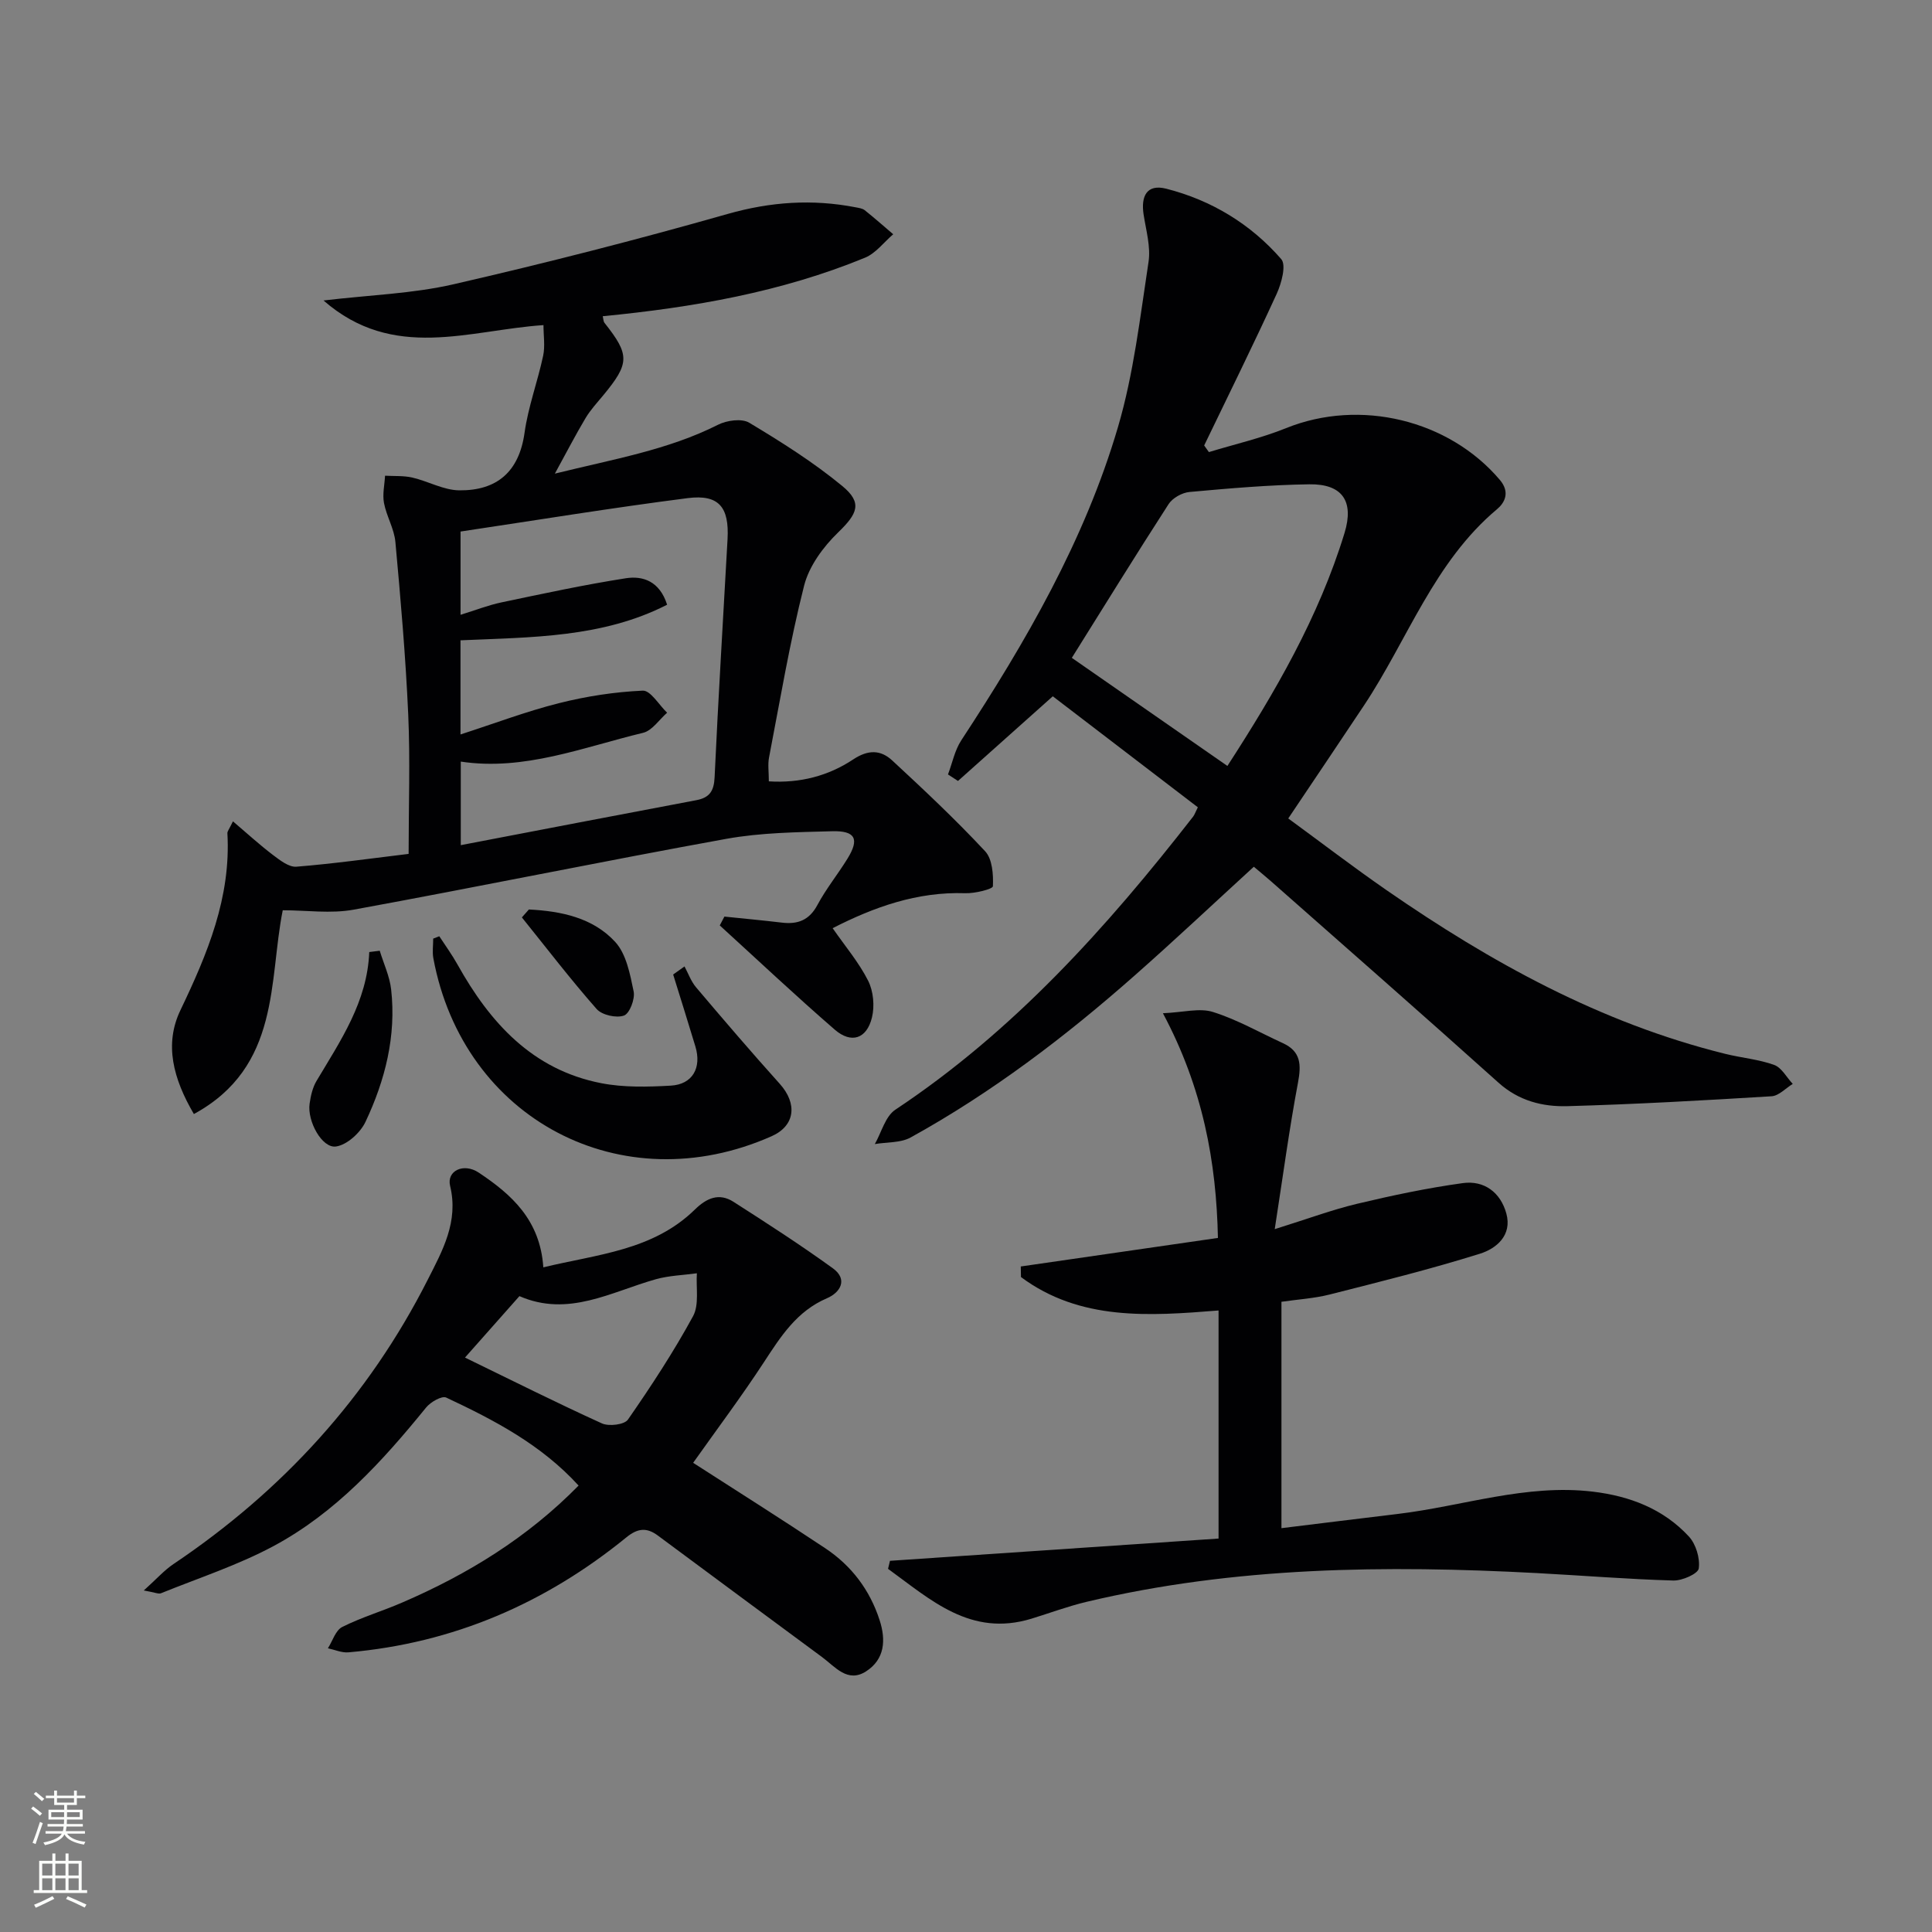 <svg enable-background="new 0 0 400 400" viewBox="0 0 400 400" xmlns="http://www.w3.org/2000/svg"><rect x="0" y="0" width="400" height="400" fill="#808080" stroke="none"/><g fill="#010103"><path d="m58.54 188.46c-2.92 14.48-.38 32.39-18.4 42.19-4.29-7.33-6.17-14.45-2.78-21.51 5.59-11.67 10.48-23.35 9.72-36.63-.02-.41.38-.85 1.15-2.46 2.94 2.5 5.49 4.84 8.24 6.93 1.46 1.1 3.33 2.59 4.9 2.46 7.73-.62 15.41-1.71 23.23-2.65 0-9.94.34-19.4-.08-28.84-.53-11.93-1.57-23.85-2.66-35.75-.25-2.73-1.84-5.32-2.36-8.06-.34-1.81.12-3.76.22-5.65 1.88.11 3.82-.03 5.63.38 3.29.76 6.5 2.62 9.76 2.65 7.71.07 12.35-3.78 13.49-11.9.75-5.39 2.71-10.6 3.85-15.95.43-2.01.07-4.19.07-6.36-15.38 1.03-31.06 7.56-45.54-5.1 9.62-1.14 18.45-1.41 26.9-3.35 19.04-4.37 37.98-9.22 56.76-14.56 8.9-2.53 17.56-3.12 26.51-1.38.65.13 1.4.22 1.88.6 2.01 1.6 3.94 3.31 5.9 4.98-1.93 1.65-3.6 3.93-5.83 4.85-17.33 7.13-35.59 10.3-54.31 12.12.13.53.12 1.06.37 1.38 5.26 6.64 5.23 8.36-.3 15.04-1.27 1.53-2.64 3.01-3.65 4.71-2.03 3.4-3.85 6.93-6.33 11.46 12.1-3 23.38-4.88 33.78-10.12 1.82-.92 4.91-1.35 6.46-.42 6.65 3.99 13.28 8.17 19.25 13.09 4.28 3.52 3.14 5.76-.86 9.64-3.07 2.97-6.01 6.97-7.03 11.01-2.97 11.72-4.97 23.69-7.26 35.58-.28 1.43-.04 2.95-.04 4.93 6.45.41 12.33-1.13 17.45-4.53 3.13-2.08 5.71-2 8.09.2 6.58 6.09 13.12 12.24 19.23 18.79 1.51 1.61 1.73 4.82 1.62 7.26-.03.59-3.73 1.51-5.72 1.44-9.97-.34-18.89 2.86-27.46 7.24 2.6 3.75 5.43 7.08 7.35 10.88 1.09 2.16 1.37 5.24.79 7.61-1.08 4.43-4.28 5.48-7.7 2.52-8.09-7.01-15.89-14.36-23.81-21.58.32-.61.64-1.22.96-1.83 3.98.41 7.96.78 11.92 1.25 3.28.39 5.65-.5 7.34-3.66 1.79-3.35 4.23-6.35 6.23-9.6 2.5-4.05 1.65-5.8-3.21-5.66-7.3.2-14.71.28-21.87 1.57-25.77 4.67-51.43 9.96-77.19 14.67-4.73.86-9.73.12-14.66.12zm36.8-55.89v19.49c7.12-2.3 13.64-4.78 20.36-6.47 5.67-1.43 11.55-2.34 17.38-2.6 1.61-.07 3.35 2.96 5.04 4.57-1.64 1.43-3.09 3.7-4.97 4.16-12.46 3-24.63 7.94-37.75 5.96v17.3c16.54-3.17 32.64-6.27 48.76-9.31 2.75-.52 3.66-1.89 3.79-4.74.76-16.44 1.77-32.86 2.68-49.29.37-6.63-1.78-9.33-8.24-8.51-15.77 2.02-31.46 4.59-47.04 6.92v17.24c3.13-.97 5.75-2 8.46-2.57 8.56-1.8 17.13-3.65 25.77-5 3.53-.55 6.99.61 8.54 5.48-13.4 6.85-28.05 6.72-42.78 7.37z"/><path d="m250.29 93.6c5.34-1.63 10.83-2.88 15.98-4.96 15.28-6.17 33.7-1.74 44.26 10.72 2.2 2.6.95 4.78-.57 6.05-13.08 10.96-18.51 27.03-27.57 40.66-5.05 7.6-10.16 15.16-15.67 23.38 6.75 4.94 13.44 10.06 20.35 14.85 21.59 14.94 44.35 27.51 70.09 33.88 3.37.84 6.92 1.13 10.16 2.3 1.55.56 2.58 2.58 3.85 3.93-1.46.89-2.87 2.46-4.38 2.56-14.09.86-28.19 1.66-42.3 2.05-5.13.14-10.07-1.11-14.24-4.86-15.6-14.01-31.38-27.82-47.09-41.69-1.12-.99-2.28-1.93-3.57-3.02-8.24 7.54-16.32 15.15-24.64 22.49-14.37 12.69-29.59 24.27-46.41 33.56-2.09 1.15-4.93.94-7.42 1.37 1.38-2.42 2.17-5.73 4.24-7.11 24.49-16.26 43.78-37.72 61.65-60.67.3-.38.45-.87.99-1.95-10.05-7.69-20.16-15.42-30.03-22.98-6.9 6.16-13.26 11.85-19.63 17.53-.69-.45-1.38-.9-2.07-1.35.9-2.37 1.4-5 2.75-7.06 13.35-20.37 25.55-41.4 32.45-64.88 3.25-11.06 4.57-22.72 6.32-34.17.48-3.15-.52-6.56-1.02-9.82-.58-3.77.64-6.37 4.69-5.34 9.37 2.39 17.48 7.31 23.81 14.58 1.07 1.23.05 5-.94 7.17-4.83 10.55-9.98 20.95-15.02 31.41.33.44.66.91.98 1.37zm-28.38 42.6c10.98 7.63 21.5 14.94 32.21 22.38 9.83-15.18 18.91-30.77 24.25-48.23 2.01-6.57-.44-10.18-7.29-10.08-8.28.12-16.56.84-24.81 1.59-1.53.14-3.51 1.24-4.33 2.52-6.84 10.59-13.46 21.32-20.03 31.82z"/><path d="m119.79 307.57c-7.75-8.49-17.48-13.56-27.41-18.22-.9-.42-3.23.92-4.15 2.05-9.08 11.18-18.76 21.81-31.58 28.69-7.4 3.97-15.51 6.61-23.33 9.78-.5.2-1.24-.18-3.55-.58 2.63-2.36 4.22-4.18 6.16-5.48 22.56-15.16 40.35-34.61 52.64-58.88 3.02-5.96 6.42-11.99 4.62-19.4-.76-3.13 2.8-4.84 5.93-2.75 6.77 4.51 12.71 9.78 13.37 19.61 11.14-2.71 22.67-3.45 31.38-11.97 2.45-2.4 5.01-3.49 7.97-1.61 6.96 4.45 13.91 8.94 20.6 13.78 3.17 2.3 1.54 5.02-1.23 6.2-6.26 2.68-9.56 7.91-13.06 13.26-4.63 7.08-9.71 13.85-14.64 20.81 9.05 5.83 18.29 11.65 27.37 17.7 5.4 3.6 9.19 8.59 11.22 14.83 1.36 4.16 1.09 8.14-2.78 10.64-3.84 2.48-6.4-.94-9.12-2.95-11.34-8.38-22.69-16.76-34.01-25.17-2.33-1.73-4.2-1.49-6.49.37-16.79 13.68-35.88 21.93-57.56 23.82-1.38.12-2.83-.54-4.25-.84.96-1.51 1.58-3.71 2.96-4.41 3.99-2.01 8.33-3.28 12.44-5.07 13.53-5.83 25.93-13.44 36.5-24.21zm-23.52-26.5c9.84 4.78 19.01 9.39 28.35 13.63 1.45.66 4.66.27 5.39-.79 4.81-6.93 9.45-14.01 13.48-21.41 1.3-2.39.59-5.89.79-8.88-2.84.39-5.76.47-8.49 1.23-9.25 2.6-18.11 7.92-28.25 3.5-3.73 4.2-7.34 8.28-11.27 12.72z"/><path d="m184.26 323.15c22.6-1.53 45.2-3.06 68.03-4.61 0-16.25 0-31.51 0-47.22-14.33 1.15-28.65 2.19-40.91-6.92-.01-.73-.03-1.46-.04-2.19 13.46-1.95 26.93-3.9 40.82-5.91-.33-15.71-3.1-30.98-11.39-46.52 4.22-.18 7.58-1.14 10.36-.26 5.01 1.57 9.66 4.25 14.47 6.45 3.77 1.72 3.83 4.5 3.13 8.21-1.8 9.56-3.09 19.21-4.81 30.3 6.83-2.13 11.89-4.02 17.1-5.26 7.22-1.72 14.5-3.26 21.84-4.27 4.42-.61 7.81 1.92 9.01 6.29 1.25 4.54-2.1 7.28-5.47 8.33-10.26 3.21-20.71 5.81-31.13 8.45-3.17.8-6.5 1-9.96 1.5v46.87c8.12-.99 16.09-1.99 24.05-2.94 13.47-1.61 26.58-6.27 40.43-4.62 7.66.92 14.59 3.57 19.87 9.28 1.47 1.59 2.34 4.5 2.05 6.62-.15 1.1-3.44 2.56-5.28 2.5-9.42-.27-18.82-1.04-28.24-1.54-31.31-1.66-62.49-1.35-93.22 5.95-3.86.92-7.61 2.32-11.41 3.49-12.62 3.86-20.9-3.95-29.7-10.32.14-.54.27-1.1.4-1.66z"/><path d="m141.72 200.09c.78 1.45 1.35 3.09 2.39 4.32 5.69 6.72 11.42 13.41 17.31 19.96 3.75 4.17 3.18 8.72-1.66 10.87-31.01 13.77-63.84-3.48-70.04-36.84-.24-1.31-.03-2.71-.03-4.07.42-.16.84-.33 1.26-.49 1.27 1.95 2.65 3.84 3.78 5.87 6.73 12.06 15.52 21.78 29.74 24.55 4.66.91 9.62.78 14.4.51 4.52-.25 6.44-3.7 5.1-8.12-1.5-4.97-3.06-9.93-4.6-14.89.78-.56 1.57-1.12 2.35-1.67z"/><path d="m78.62 196.84c.81 2.66 2.05 5.28 2.36 8 1.09 9.65-1.24 18.81-5.31 27.43-1.06 2.25-3.83 4.78-6.11 5.1-2.89.41-5.98-5.26-5.46-8.86.23-1.61.61-3.34 1.43-4.71 4.96-8.33 10.51-16.38 10.92-26.69.72-.1 1.45-.19 2.17-.27z"/><path d="m109.5 188.3c6.63.33 13.22 1.68 17.85 6.69 2.32 2.51 3.1 6.7 3.84 10.28.32 1.55-.83 4.57-2 4.99-1.58.57-4.55-.1-5.66-1.35-5.39-6.12-10.36-12.61-15.48-18.97.48-.54.97-1.09 1.45-1.64z"/></g><path d="m6.44 374.46.42-.45c.65.47 1.27.95 1.85 1.44l-.45.49c-.65-.56-1.25-1.06-1.82-1.48m.93 7.33-.63-.26c.55-1.36 1.05-2.8 1.53-4.33.19.1.38.19.59.27-.47 1.29-.96 2.73-1.49 4.32m-.38-10.38.44-.42c.43.34 1.01.82 1.74 1.44l-.49.49c-.53-.51-1.09-1.01-1.69-1.51m2.5.35h1.72v-1.04h.59v1.04h3.52v-1.04h.59v1.04h1.75v.53h-1.75v1.42h-2.03v.97h3.22v2.03h-3.24c0 .35-.01.66-.03.93h3.32v.53h-3.37c-.03.27-.08.58-.15.94h3.96v.53h-3.71c.67.92 1.93 1.48 3.79 1.68-.13.24-.23.44-.29.59-2.13-.38-3.48-1.08-4.04-2.12-.43.97-1.77 1.72-4.03 2.23-.09-.19-.2-.37-.33-.55 2.1-.42 3.37-1.03 3.81-1.83h-3.36v-.53h3.58c.08-.29.13-.61.16-.94h-3.33v-.53h3.39c.02-.27.04-.58.04-.93h-3.23v-2.03h3.25v-.97h-2.07v-1.42h-1.73zm1.12 3.44v1h2.65c.01-.3.02-.44.01-.4v-.25-.35zm1.19-2h3.52v-.91h-3.52zm4.71 2h-2.63v.59c0 .15-.01.28-.01.4h2.64z" fill="#fbfcfa"/><path d="m13.56 383.74h.63v1.52h2.72v6.07h1.13v.6h-11.06v-.6h1.13v-6.07h2.73v-1.52h.63v1.52h2.1v-1.52zm-2.69 8.83.38.56c-1.24.63-2.53 1.25-3.85 1.85-.1-.21-.21-.42-.34-.63 1.37-.55 2.63-1.15 3.81-1.78m-2.13-4.27h2.1v-2.45h-2.1zm0 3.04h2.1v-2.46h-2.1zm2.72-3.04h2.1v-2.45h-2.1zm0 3.04h2.1v-2.46h-2.1zm6.07 3.6c-1.41-.71-2.7-1.3-3.86-1.78l.35-.56c1.45.62 2.75 1.19 3.88 1.72zm-1.25-9.09h-2.1v2.45h2.1zm-2.09 5.49h2.1v-2.46h-2.1z" fill="#fbfcfa"/></svg>